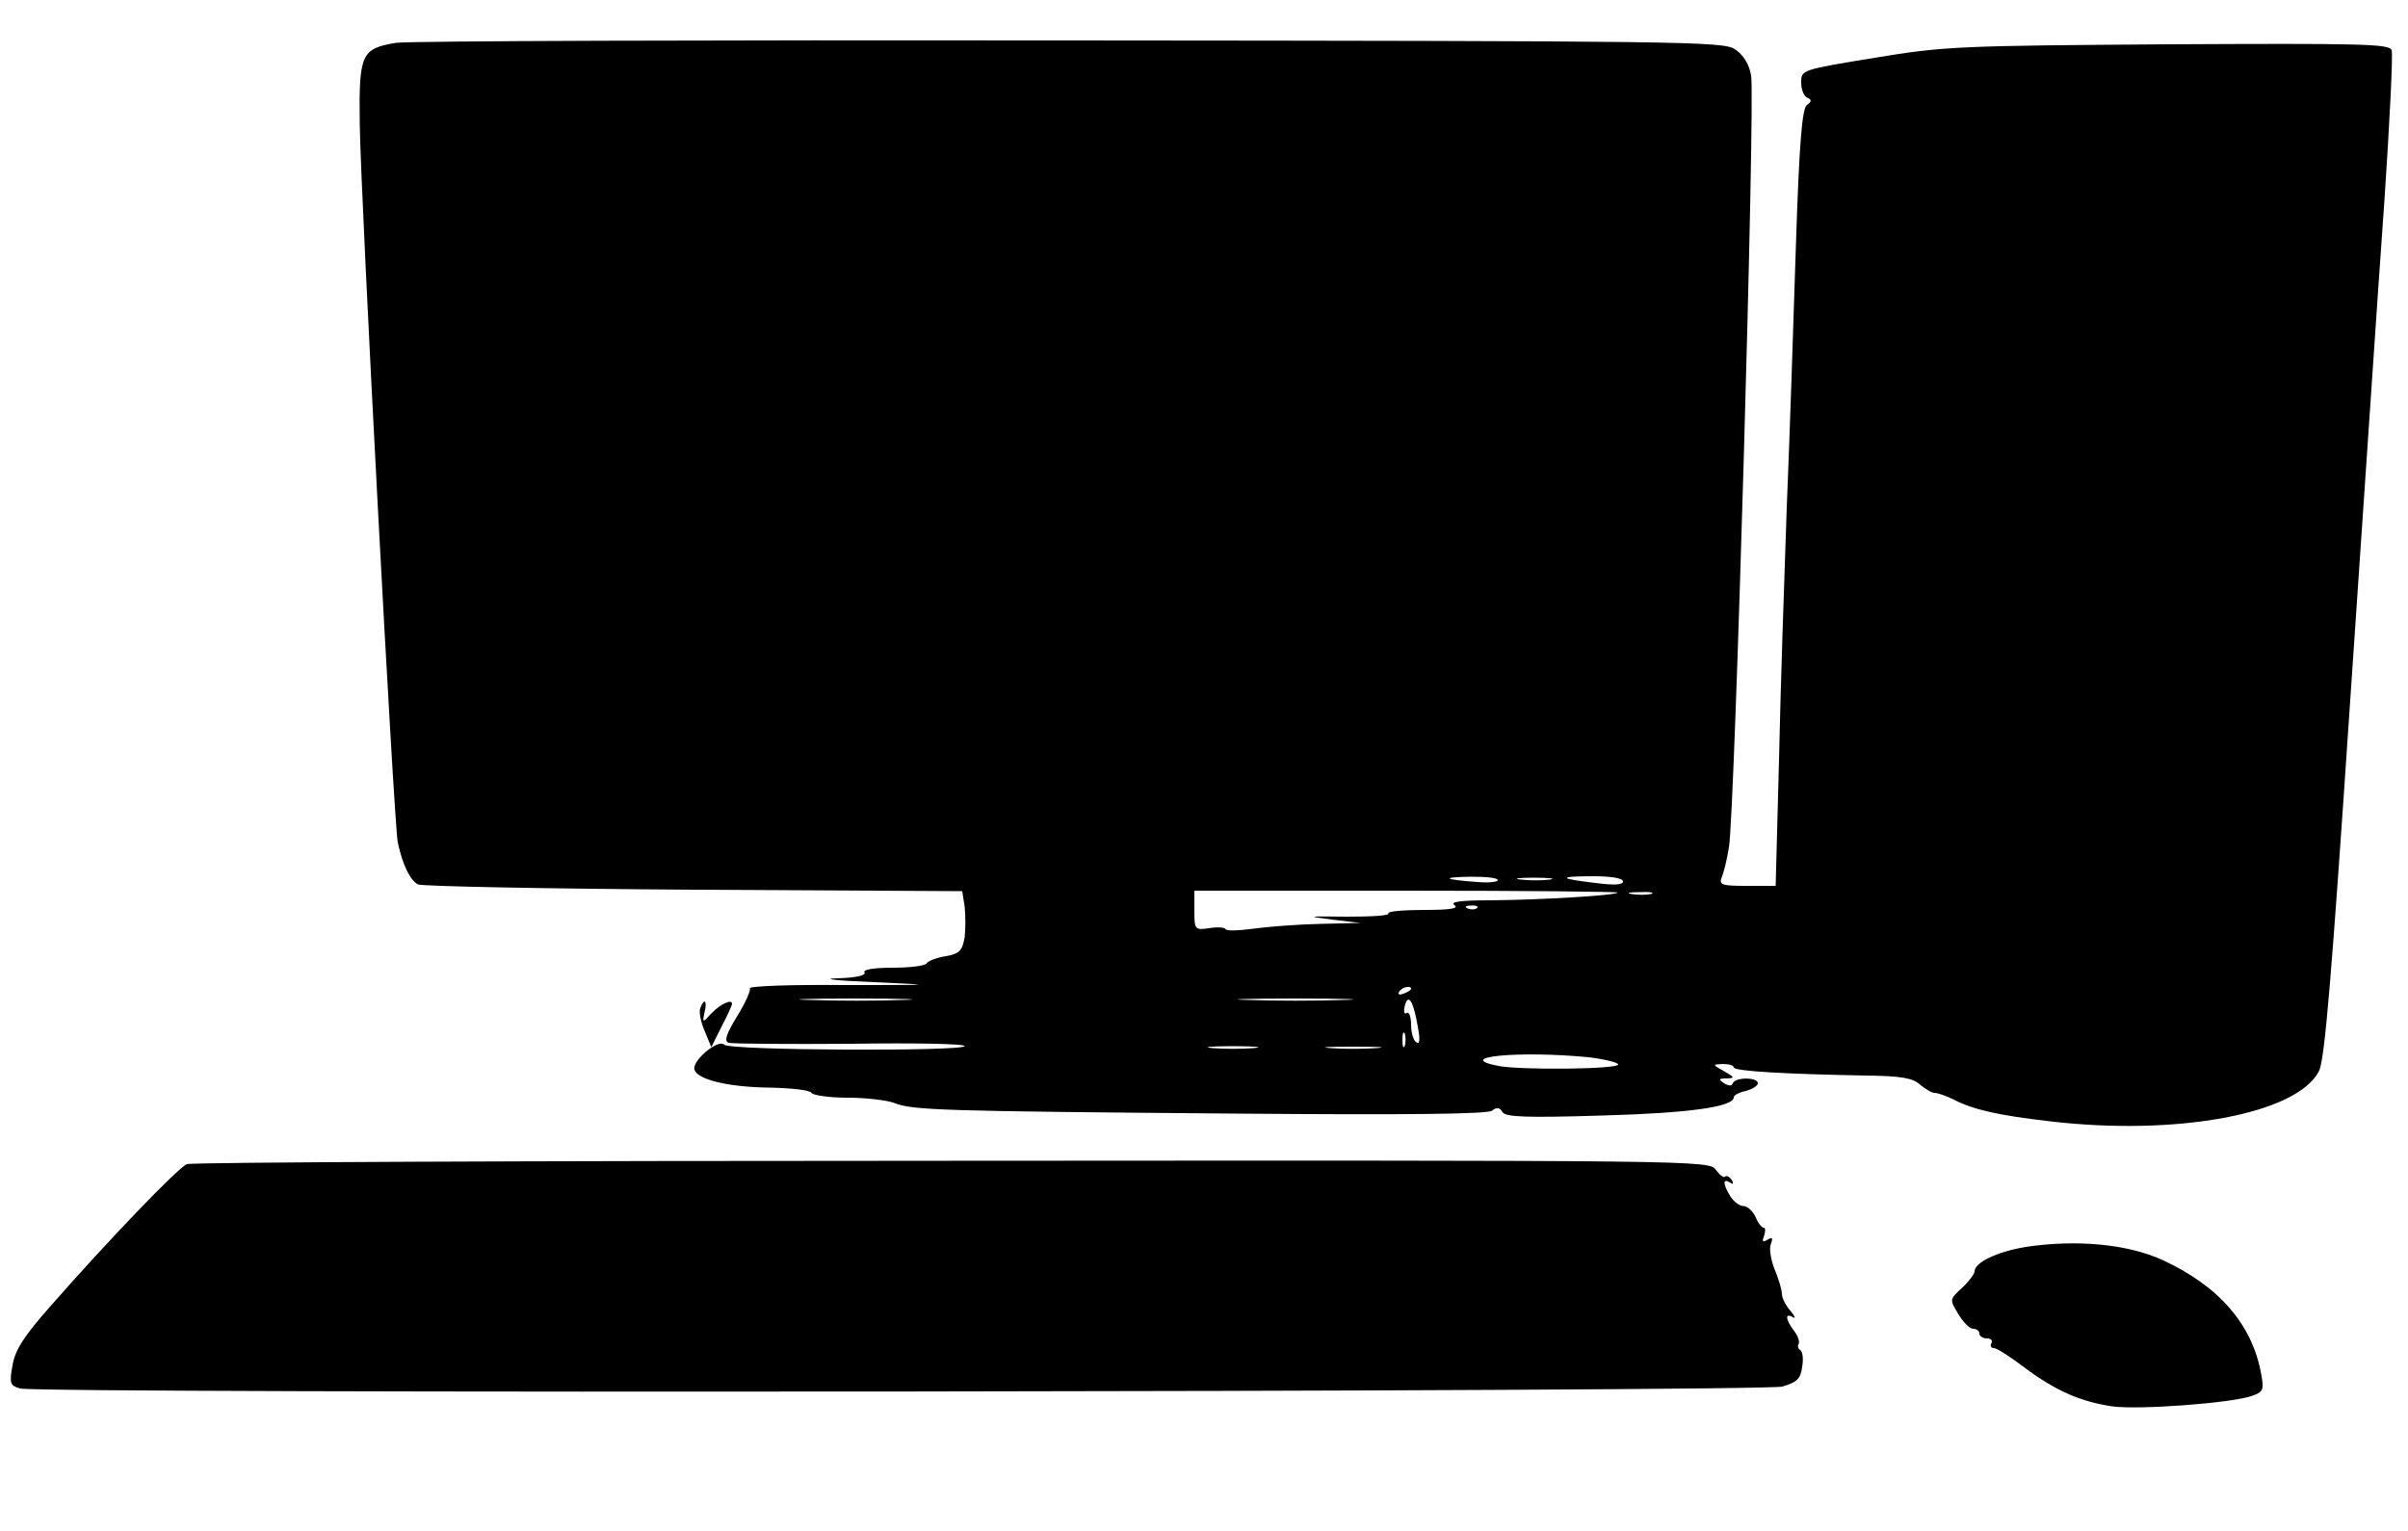 <?xml version="1.0" standalone="no"?>
<!DOCTYPE svg PUBLIC "-//W3C//DTD SVG 20010904//EN"
 "http://www.w3.org/TR/2001/REC-SVG-20010904/DTD/svg10.dtd">
<svg version="1.0" xmlns="http://www.w3.org/2000/svg"
 width="500pt" height="318pt" viewBox="0 0 500 318"
 preserveAspectRatio="xMidYMid meet">

<g transform="translate(0,318) scale(0.1,-0.1)"
fill="#000000" stroke="none">
<path d="M822 3091 c-72 -12 -77 -23 -75 -169 2 -154 71 -1456 79 -1492 10
-47 26 -79 42 -87 10 -4 267 -9 573 -11 l557 -3 5 -32 c2 -18 2 -47 0 -64 -5
-28 -11 -34 -39 -39 -19 -3 -37 -10 -40 -15 -3 -5 -34 -9 -70 -9 -41 0 -63 -4
-59 -10 4 -6 -18 -11 -57 -12 -35 -1 0 -5 77 -8 132 -6 128 -6 -62 -6 -110 1
-199 -2 -196 -7 2 -4 -9 -30 -26 -57 -23 -38 -28 -52 -18 -56 7 -2 122 -3 254
-2 133 2 239 0 236 -5 -7 -11 -487 -9 -499 3 -13 13 -68 -34 -62 -52 7 -21 72
-36 155 -37 45 -1 85 -5 88 -11 3 -5 37 -10 75 -10 38 0 81 -5 97 -11 37 -15
97 -17 708 -22 362 -3 524 -1 533 6 10 8 16 7 22 -3 6 -10 47 -12 207 -7 181
5 273 18 273 38 0 4 11 10 25 13 14 4 25 11 25 16 0 13 -47 13 -52 0 -2 -6 -8
-6 -18 0 -12 8 -12 10 5 10 18 1 17 2 -5 15 -25 14 -25 14 -2 15 12 0 22 -3
22 -7 0 -8 109 -14 276 -17 72 -1 96 -5 111 -19 11 -9 24 -17 30 -17 6 0 24
-6 40 -14 40 -21 95 -33 199 -45 263 -31 513 15 559 104 12 23 26 190 65 770
28 407 59 874 71 1038 11 164 18 304 15 313 -5 13 -64 14 -463 12 -434 -3
-466 -4 -610 -28 -153 -25 -153 -25 -153 -52 0 -14 6 -29 13 -31 9 -4 9 -8 -1
-15 -10 -7 -16 -76 -23 -293 -5 -156 -13 -401 -19 -544 -5 -143 -13 -378 -16
-522 l-7 -263 -60 0 c-52 0 -58 2 -52 18 4 9 11 37 15 62 12 68 55 1560 46
1603 -4 24 -16 43 -34 55 -24 16 -111 17 -1382 18 -745 1 -1374 -1 -1398 -5z
m2288 -1739 c0 -4 -19 -6 -42 -4 -71 5 -77 10 -15 11 31 0 57 -2 57 -7z m108
1 c-15 -2 -42 -2 -60 0 -18 2 -6 4 27 4 33 0 48 -2 33 -4z m152 -4 c0 -7 -19
-8 -57 -3 -78 9 -79 14 -5 14 38 0 62 -4 62 -11z m-11 -23 c-6 -6 -157 -15
-264 -16 -62 0 -85 -3 -75 -10 10 -7 -9 -10 -63 -10 -43 0 -76 -3 -74 -7 3 -5
-36 -7 -86 -7 -83 1 -86 1 -32 -6 l60 -7 -85 -2 c-47 -1 -109 -6 -138 -10 -29
-4 -55 -5 -57 -1 -2 4 -18 5 -35 2 -29 -4 -30 -3 -30 37 l0 41 442 0 c243 0
439 -2 437 -4z m69 -3 c-10 -2 -28 -2 -40 0 -13 2 -5 4 17 4 22 1 32 -1 23 -4z
m-361 -29 c-3 -3 -12 -4 -19 -1 -8 3 -5 6 6 6 11 1 17 -2 13 -5z m-137 -168
c0 -2 -7 -7 -16 -10 -8 -3 -12 -2 -9 4 6 10 25 14 25 6z m-1057 -23 c-51 -2
-136 -2 -190 0 -54 1 -12 3 92 3 105 0 149 -2 98 -3z m915 0 c-54 -2 -142 -2
-195 0 -54 1 -10 3 97 3 107 0 151 -2 98 -3z m156 -56 c5 -27 4 -37 -3 -32 -6
3 -11 20 -11 36 0 17 -4 28 -9 25 -5 -4 -7 3 -4 15 7 27 18 10 27 -44z m-27
-39 c-3 -7 -5 -2 -5 12 0 14 2 19 5 13 2 -7 2 -19 0 -25z m-314 -5 c-24 -2
-62 -2 -85 0 -24 2 -5 4 42 4 47 0 66 -2 43 -4z m255 0 c-27 -2 -69 -2 -95 0
-27 2 -5 3 47 3 52 0 74 -1 48 -3z m441 -19 c33 -4 61 -11 61 -15 0 -10 -202
-12 -249 -3 -96 19 45 32 188 18z"/>
<path d="M1454 1086 c-3 -7 1 -29 9 -47 l14 -34 21 42 c12 23 22 45 22 48 0
11 -25 -1 -43 -20 -18 -20 -19 -20 -14 3 6 24 -1 30 -9 8z"/>
<path d="M388 762 c-18 -7 -165 -160 -285 -297 -54 -61 -72 -90 -77 -121 -7
-38 -5 -42 16 -48 41 -11 3620 -7 3659 4 30 9 38 16 41 41 3 16 1 32 -4 35 -5
3 -6 9 -3 13 2 5 -2 17 -10 27 -18 24 -19 38 -2 28 6 -4 4 2 -5 13 -10 11 -18
27 -18 35 0 9 -7 32 -15 51 -8 20 -12 44 -8 53 5 13 3 15 -7 9 -10 -6 -12 -4
-7 8 3 10 3 17 -1 17 -4 0 -12 10 -17 23 -6 12 -17 22 -25 22 -8 0 -20 9 -27
20 -16 26 -16 38 -1 29 7 -5 8 -3 4 5 -5 7 -11 10 -14 7 -3 -3 -11 3 -19 14
-14 20 -27 20 -1586 19 -865 0 -1580 -3 -1589 -7z"/>
<path d="M4206 590 c-59 -10 -106 -32 -106 -51 0 -5 -12 -21 -26 -34 -26 -24
-26 -24 -8 -54 10 -17 24 -31 31 -31 7 0 13 -4 13 -10 0 -5 7 -10 16 -10 8 0
12 -4 9 -10 -3 -5 -1 -10 5 -10 6 0 34 -18 63 -40 64 -48 116 -71 182 -81 55
-8 253 7 292 22 23 8 24 13 18 46 -19 103 -88 182 -205 236 -73 33 -178 43
-284 27z"/>
</g>
</svg>
